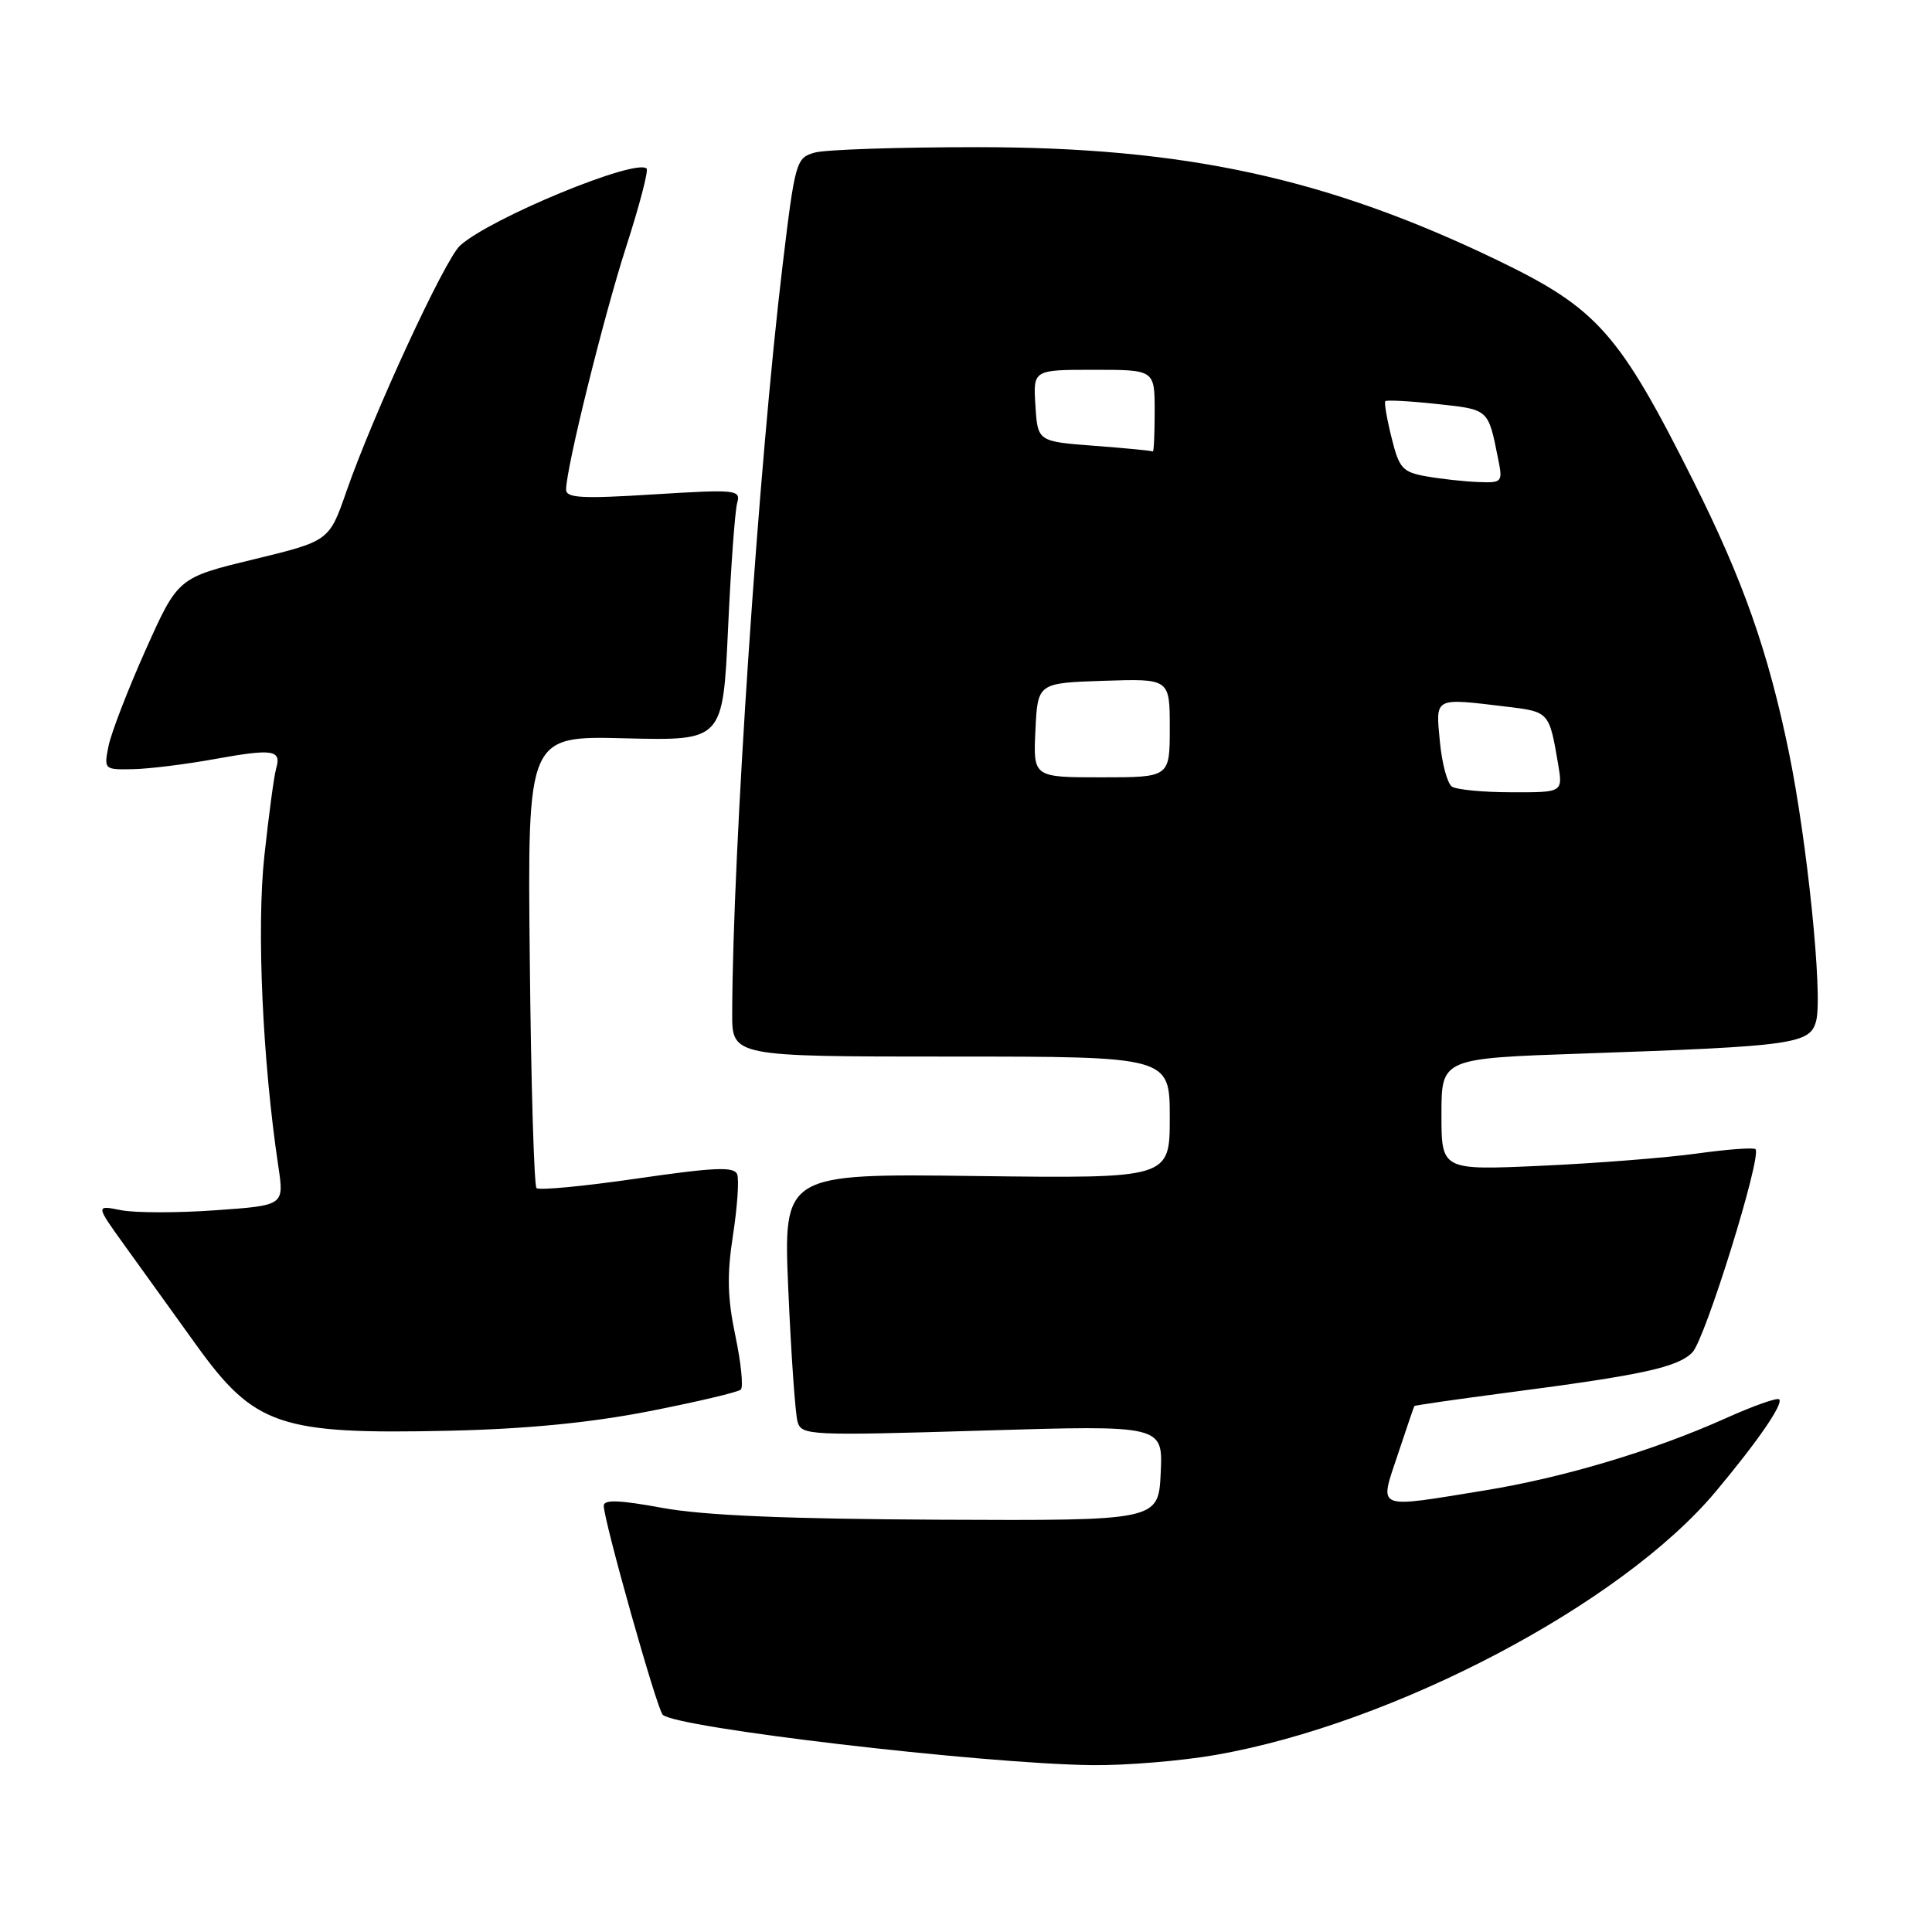 <?xml version="1.0" encoding="UTF-8" standalone="no"?>
<!DOCTYPE svg PUBLIC "-//W3C//DTD SVG 1.1//EN" "http://www.w3.org/Graphics/SVG/1.1/DTD/svg11.dtd" >
<svg xmlns="http://www.w3.org/2000/svg" xmlns:xlink="http://www.w3.org/1999/xlink" version="1.1" viewBox="0 0 256 256">
 <g >
 <path fill="currentColor"
d=" M 161.12 232.53 C 184.73 228.40 214.84 212.55 227.29 197.70 C 232.89 191.02 236.34 186.01 235.75 185.42 C 235.50 185.16 232.30 186.29 228.66 187.93 C 219.03 192.25 207.15 195.80 196.67 197.50 C 182.07 199.87 182.75 200.15 185.21 192.75 C 186.35 189.31 187.34 186.42 187.41 186.31 C 187.48 186.21 193.10 185.40 199.89 184.51 C 217.60 182.20 222.26 181.19 224.24 179.21 C 225.93 177.52 233.50 153.16 232.61 152.27 C 232.37 152.03 228.87 152.29 224.84 152.85 C 220.80 153.41 211.54 154.14 204.25 154.47 C 191.00 155.07 191.00 155.07 191.00 147.66 C 191.00 140.24 191.00 140.24 209.75 139.60 C 237.85 138.63 239.88 138.34 240.66 135.23 C 241.53 131.74 239.47 111.51 237.03 99.64 C 234.28 86.30 230.98 76.91 224.38 63.74 C 214.54 44.12 211.68 40.89 198.50 34.52 C 175.89 23.61 157.03 19.50 129.50 19.50 C 119.05 19.50 109.35 19.82 107.95 20.22 C 105.49 20.91 105.35 21.39 103.69 35.22 C 100.54 61.45 97.08 112.84 97.02 134.25 C 97.00 140.00 97.00 140.00 126.00 140.00 C 155.00 140.00 155.00 140.00 155.00 148.08 C 155.00 156.15 155.00 156.15 129.39 155.83 C 103.78 155.50 103.78 155.50 104.46 171.00 C 104.83 179.53 105.38 187.35 105.68 188.39 C 106.20 190.20 107.22 190.25 130.16 189.56 C 154.10 188.84 154.10 188.84 153.80 195.17 C 153.50 201.50 153.50 201.50 124.50 201.37 C 104.15 201.27 93.19 200.80 87.75 199.80 C 82.10 198.76 80.00 198.68 80.00 199.51 C 80.00 201.48 87.04 226.44 87.81 227.21 C 89.54 228.94 129.80 233.68 144.62 233.89 C 149.08 233.95 156.51 233.34 161.12 232.53 Z  M 86.00 187.00 C 92.33 185.76 97.79 184.47 98.16 184.13 C 98.52 183.78 98.19 180.57 97.44 177.00 C 96.39 171.99 96.31 168.94 97.12 163.69 C 97.70 159.95 97.95 156.31 97.68 155.60 C 97.28 154.56 94.68 154.67 84.43 156.16 C 77.42 157.18 71.42 157.75 71.09 157.43 C 70.77 157.10 70.36 143.49 70.20 127.17 C 69.89 97.50 69.89 97.50 82.84 97.83 C 95.78 98.15 95.78 98.15 96.47 83.33 C 96.84 75.17 97.39 67.67 97.68 66.65 C 98.17 64.89 97.60 64.83 86.60 65.51 C 77.09 66.11 75.00 65.99 75.01 64.87 C 75.03 61.97 79.96 42.05 82.98 32.66 C 84.73 27.25 85.94 22.60 85.68 22.34 C 84.28 20.94 64.97 28.90 60.96 32.54 C 58.95 34.36 49.48 54.85 45.91 65.09 C 43.62 71.69 43.62 71.69 33.60 74.12 C 23.58 76.55 23.58 76.55 19.29 86.13 C 16.94 91.39 14.73 97.12 14.38 98.85 C 13.76 101.96 13.80 102.00 17.62 101.92 C 19.76 101.88 24.65 101.27 28.50 100.57 C 36.19 99.18 37.32 99.36 36.59 101.83 C 36.32 102.75 35.62 107.95 35.03 113.40 C 33.99 122.98 34.79 140.65 36.89 154.61 C 37.65 159.73 37.65 159.73 28.49 160.37 C 23.46 160.73 17.83 160.72 16.00 160.35 C 12.66 159.68 12.66 159.68 16.58 165.12 C 18.74 168.11 22.98 174.00 26.00 178.21 C 33.72 188.95 37.07 190.08 59.50 189.58 C 69.74 189.35 78.15 188.53 86.00 187.00 Z  M 192.39 104.23 C 191.78 103.83 191.06 101.14 190.79 98.25 C 190.23 92.31 189.92 92.47 199.73 93.65 C 205.26 94.31 205.29 94.35 206.46 101.25 C 207.09 105.00 207.09 105.00 200.30 104.98 C 196.56 104.98 193.00 104.64 192.39 104.23 Z  M 137.20 96.75 C 137.50 90.50 137.50 90.50 146.25 90.21 C 155.00 89.92 155.00 89.92 155.00 96.46 C 155.00 103.00 155.00 103.00 145.95 103.00 C 136.90 103.00 136.90 103.00 137.20 96.75 Z  M 189.00 63.12 C 185.84 62.56 185.39 62.06 184.39 58.00 C 183.77 55.52 183.40 53.35 183.56 53.16 C 183.71 52.98 186.79 53.14 190.39 53.53 C 197.30 54.27 197.18 54.15 198.50 60.75 C 199.14 63.91 199.07 64.00 195.83 63.87 C 194.00 63.80 190.93 63.46 189.00 63.12 Z  M 145.00 59.07 C 137.50 58.50 137.50 58.50 137.20 53.75 C 136.89 49.00 136.89 49.00 144.95 49.00 C 153.00 49.00 153.00 49.00 153.00 54.50 C 153.00 57.52 152.89 59.92 152.75 59.82 C 152.61 59.72 149.12 59.38 145.00 59.07 Z "/>
</g>
</svg>